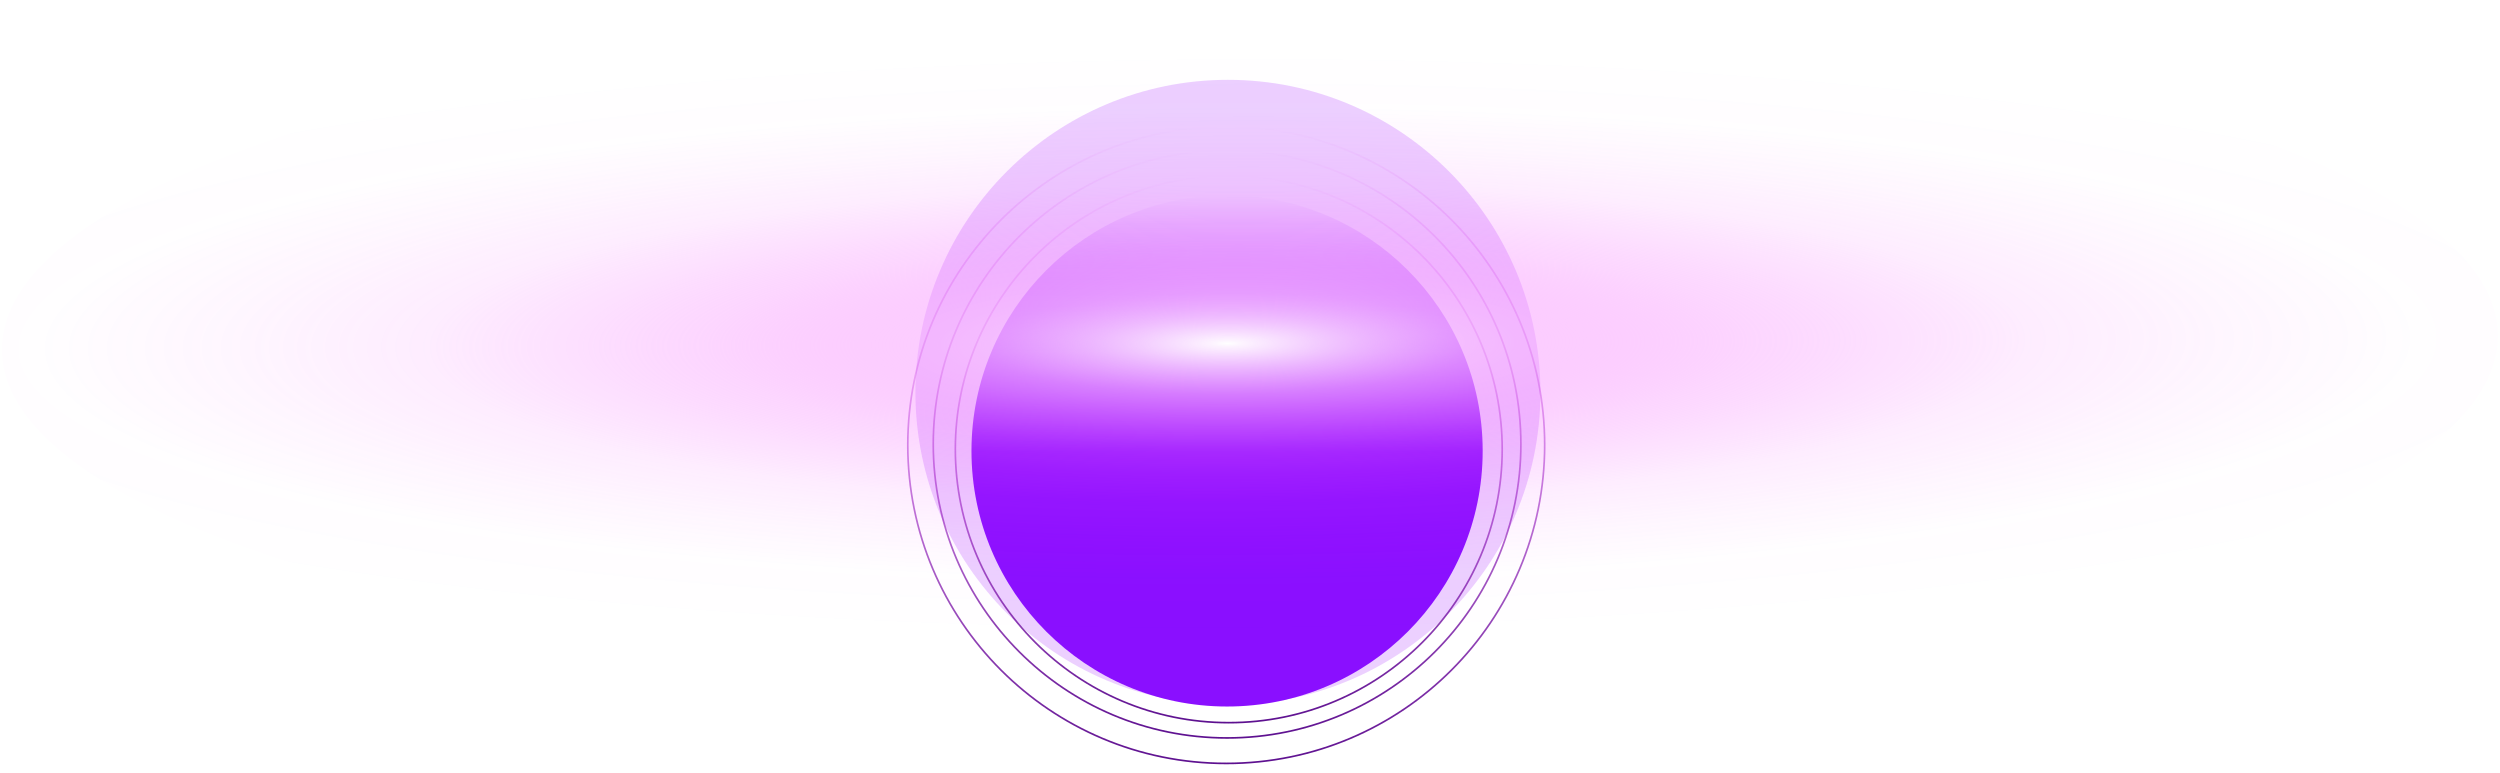 <svg xmlns="http://www.w3.org/2000/svg" width="1472" height="455" fill="none" viewBox="0 0 1472 455"><g filter="url(#filter0_f_0_1294)"><circle cx="723" cy="231" r="184" fill="#A116FF" fill-opacity="0.2"></circle></g><circle cx="722.5" cy="265.5" r="150.5" fill="url(#paint0_linear_0_1294)"></circle><circle cx="723.5" cy="264.5" r="161" stroke="url(#paint1_linear_0_1294)"></circle><circle cx="722.5" cy="261.5" r="173" stroke="url(#paint2_linear_0_1294)"></circle><circle cx="722" cy="262" r="187.5" stroke="url(#paint3_linear_0_1294)"></circle><path style="mix-blend-mode:overlay" fill="url(#paint4_radial_0_1294)" d="M737.095 399.264c405.805-2.387 734.255-92.733 733.615-201.793-.65-109.06-330.13-195.536-735.938-193.15C328.969 6.71.52 97.055 1.162 206.115c.64 109.061 330.13 195.536 735.933 193.15z"></path><defs><filter id="filter0_f_0_1294" width="448" height="448" x="499" y="7" color-interpolation-filters="sRGB" filterUnits="userSpaceOnUse"><feFlood flood-opacity="0" result="BackgroundImageFix"></feFlood><feBlend in="SourceGraphic" in2="BackgroundImageFix" result="shape"></feBlend><feGaussianBlur result="effect1_foregroundBlur_0_1294" stdDeviation="20"></feGaussianBlur></filter><linearGradient id="paint0_linear_0_1294" x1="737.857" x2="737.857" y1="115" y2="266" gradientUnits="userSpaceOnUse"><stop stop-color="#A116FF" stop-opacity="0"></stop><stop offset="1" stop-color="#8A0FFF"></stop></linearGradient><linearGradient id="paint1_linear_0_1294" x1="723.5" x2="723.5" y1="103" y2="426" gradientUnits="userSpaceOnUse"><stop stop-color="#D11AEF" stop-opacity="0"></stop><stop offset="1" stop-color="#5D108F"></stop></linearGradient><linearGradient id="paint2_linear_0_1294" x1="722.5" x2="722.5" y1="88" y2="435" gradientUnits="userSpaceOnUse"><stop stop-color="#D11AEF" stop-opacity="0"></stop><stop offset="1" stop-color="#5D108F"></stop></linearGradient><linearGradient id="paint3_linear_0_1294" x1="722" x2="722" y1="74" y2="450" gradientUnits="userSpaceOnUse"><stop stop-color="#D11AEF" stop-opacity="0"></stop><stop offset="1" stop-color="#5D108F"></stop></linearGradient><radialGradient id="paint4_radial_0_1294" cx="0" cy="0" r="1" gradientTransform="matrix(1.025 174.335 -871.507 5.126 722.833 202.22)" gradientUnits="userSpaceOnUse"><stop stop-color="#fff"></stop><stop offset="0.01" stop-color="#FFF8FF" stop-opacity="0.97"></stop><stop offset="0.09" stop-color="#FCD0FF" stop-opacity="0.77"></stop><stop offset="0.17" stop-color="#FAABFF" stop-opacity="0.58"></stop><stop offset="0.26" stop-color="#F88CFF" stop-opacity="0.43"></stop><stop offset="0.35" stop-color="#F671FF" stop-opacity="0.29"></stop><stop offset="0.44" stop-color="#F45CFF" stop-opacity="0.19"></stop><stop offset="0.54" stop-color="#F34BFF" stop-opacity="0.1"></stop><stop offset="0.66" stop-color="#F33FFF" stop-opacity="0.05"></stop><stop offset="0.79" stop-color="#F238FF" stop-opacity="0.01"></stop><stop offset="1" stop-color="#F236FF" stop-opacity="0"></stop></radialGradient></defs></svg>